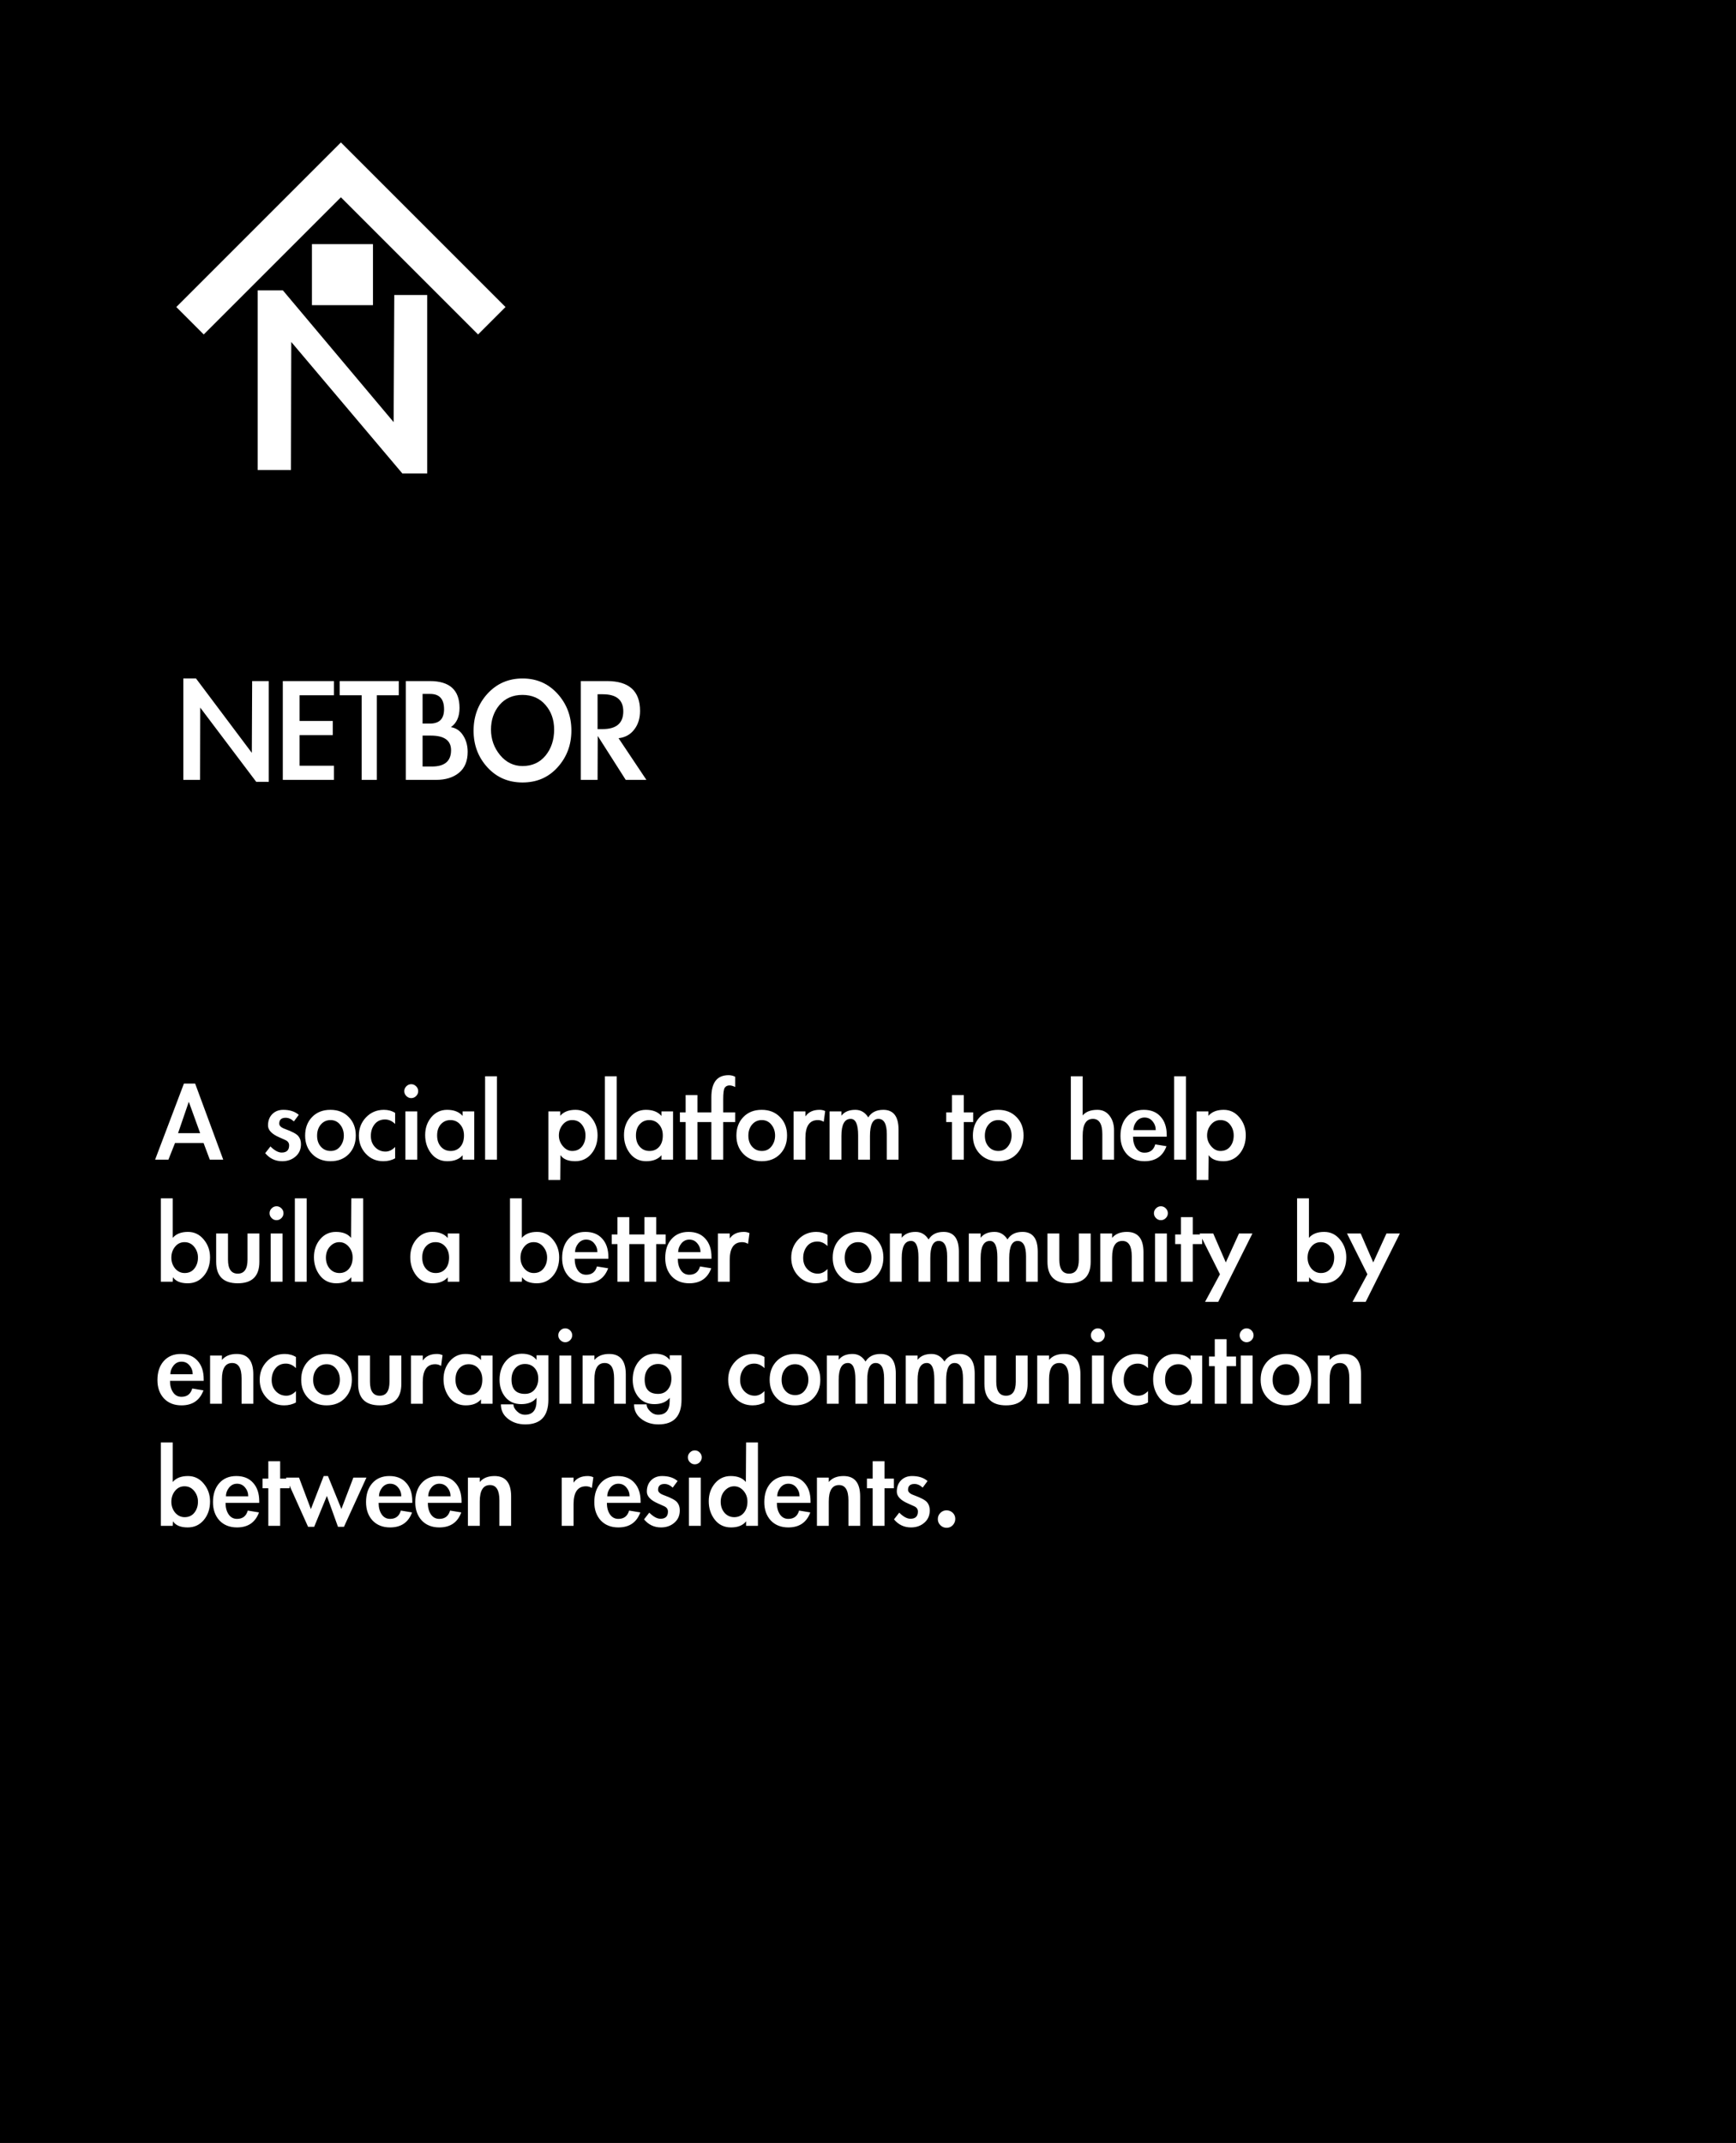 <svg width="256" height="316" viewBox="0 0 256 316" fill="none" xmlns="http://www.w3.org/2000/svg">
<rect x="0" y="0" width="256" height="316" fill="#808080" stroke="none"/>
<rect width="256" height="316" transform="matrix(1 0 0 -1 0 316)" fill="black"/>
<path d="M27.032 100.048H28.904L37.136 111.016L37.184 100.432H39.632V115.288H37.784L29.528 104.344L29.504 115H27.032V100.048ZM44.176 102.52V106.312H49.072V108.4H44.176V112.912H49.24V115H41.704V100.432H49.24V102.52H44.176ZM55.566 115H53.334V102.52H50.094V100.432H58.806V102.52H55.566V115ZM59.844 100.432H63.397C66.308 100.432 67.764 101.752 67.764 104.392C67.764 105.688 67.341 106.632 66.493 107.224C67.26 107.352 67.861 107.76 68.293 108.448C68.74 109.136 68.965 109.944 68.965 110.872C68.965 112.232 68.532 113.264 67.668 113.968C66.82 114.656 65.701 115 64.308 115H59.844V100.432ZM62.316 113.032H63.684C65.573 113.032 66.516 112.232 66.516 110.632C66.516 109.192 65.525 108.472 63.541 108.472H62.316V113.032ZM62.316 106.696H63.42C64.796 106.696 65.484 105.992 65.484 104.584C65.484 103.08 64.805 102.328 63.444 102.328H62.316V106.696ZM69.836 107.752C69.836 105.624 70.516 103.808 71.876 102.304C73.252 100.8 74.98 100.048 77.06 100.048C79.14 100.048 80.86 100.8 82.22 102.304C83.58 103.808 84.26 105.616 84.26 107.728C84.26 109.84 83.58 111.648 82.22 113.152C80.876 114.64 79.156 115.384 77.06 115.384C74.964 115.384 73.236 114.64 71.876 113.152C70.516 111.664 69.836 109.864 69.836 107.752ZM72.404 107.584C72.404 109.008 72.852 110.264 73.748 111.352C74.644 112.424 75.748 112.96 77.06 112.96C78.468 112.96 79.596 112.448 80.444 111.424C81.292 110.384 81.716 109.104 81.716 107.584C81.716 106.144 81.292 104.936 80.444 103.96C79.596 102.968 78.46 102.472 77.036 102.472C75.628 102.472 74.5 102.968 73.652 103.96C72.82 104.952 72.404 106.16 72.404 107.584ZM95.321 115H92.273L88.145 108.52L88.121 115H85.649V100.432H89.513C92.761 100.432 94.385 101.896 94.385 104.824C94.385 105.928 94.097 106.848 93.521 107.584C92.961 108.32 92.193 108.744 91.217 108.856L95.321 115ZM88.121 107.512H88.865C90.897 107.512 91.913 106.64 91.913 104.896C91.913 103.216 90.905 102.376 88.889 102.376H88.121V107.512Z" fill="white"/>
<path d="M38 42.816H41.714L58.048 62.248L58.143 43.497H63V69.816H59.333L42.952 50.427L42.905 69.306H38V42.816Z" fill="white"/>
<path fill-rule="evenodd" clip-rule="evenodd" d="M50.272 21L26 45.272L30.045 49.318L50.272 29.091L70.499 49.318L50.272 69.544L50.272 69.544L70.499 49.318L70.499 49.318L74.544 45.272L50.272 21Z" fill="white"/>
<rect x="46" y="36" width="9" height="9" fill="white"/>
<path d="M25.808 168.552L24.836 171H22.874L27.122 159.786H28.778L32.918 171H30.938L30.02 168.552H25.808ZM27.842 162.468L26.258 167.094H29.516L27.842 162.468ZM43.338 165.366C42.954 165.006 42.552 164.826 42.132 164.826C41.496 164.826 41.178 165.114 41.178 165.69C41.178 166.014 41.466 166.278 42.042 166.482C43.098 166.866 43.752 167.22 44.004 167.544C44.256 167.856 44.382 168.246 44.382 168.714C44.382 169.482 44.112 170.094 43.572 170.55C43.044 171.006 42.39 171.234 41.61 171.234C40.602 171.234 39.768 170.838 39.108 170.046L39.882 169.056C40.482 169.656 41.034 169.956 41.538 169.956C42.27 169.956 42.636 169.602 42.636 168.894C42.636 168.534 42.444 168.27 42.06 168.102C41.676 167.922 41.382 167.79 41.178 167.706C40.074 167.226 39.522 166.644 39.522 165.96C39.522 165.276 39.726 164.724 40.134 164.304C40.554 163.872 41.1 163.656 41.772 163.656C42.732 163.656 43.494 163.902 44.058 164.394L43.338 165.366ZM52.466 167.436C52.466 168.552 52.124 169.464 51.44 170.172C50.756 170.88 49.856 171.234 48.74 171.234C47.636 171.234 46.736 170.88 46.04 170.172C45.344 169.464 44.996 168.558 44.996 167.454C44.996 166.338 45.338 165.426 46.022 164.718C46.706 164.01 47.606 163.656 48.722 163.656C49.838 163.656 50.738 164.01 51.422 164.718C52.118 165.414 52.466 166.32 52.466 167.436ZM46.76 167.472C46.76 168.132 46.946 168.672 47.318 169.092C47.69 169.512 48.17 169.722 48.758 169.722C49.346 169.722 49.814 169.5 50.162 169.056C50.522 168.6 50.702 168.066 50.702 167.454C50.702 166.83 50.522 166.296 50.162 165.852C49.802 165.396 49.328 165.168 48.74 165.168C48.164 165.168 47.69 165.384 47.318 165.816C46.946 166.248 46.76 166.8 46.76 167.472ZM58.269 165.744C57.825 165.3 57.327 165.078 56.775 165.078C56.127 165.078 55.617 165.312 55.245 165.78C54.873 166.248 54.687 166.824 54.687 167.508C54.687 168.18 54.897 168.732 55.317 169.164C55.737 169.596 56.247 169.812 56.847 169.812C57.363 169.812 57.837 169.584 58.269 169.128V170.802C57.765 171.09 57.183 171.234 56.523 171.234C55.491 171.234 54.633 170.868 53.949 170.136C53.265 169.404 52.923 168.51 52.923 167.454C52.923 166.398 53.271 165.504 53.967 164.772C54.675 164.028 55.557 163.656 56.613 163.656C57.237 163.656 57.789 163.806 58.269 164.106V165.744ZM61.669 160.902C61.669 161.178 61.567 161.418 61.363 161.622C61.159 161.826 60.919 161.928 60.643 161.928C60.367 161.928 60.127 161.826 59.923 161.622C59.719 161.418 59.617 161.178 59.617 160.902C59.617 160.626 59.719 160.386 59.923 160.182C60.127 159.978 60.367 159.876 60.643 159.876C60.919 159.876 61.159 159.978 61.363 160.182C61.567 160.386 61.669 160.626 61.669 160.902ZM61.525 171H59.779V163.89H61.525V171ZM69.933 171H68.222V170.352C67.719 170.94 66.969 171.234 65.972 171.234C64.977 171.234 64.178 170.85 63.578 170.082C62.99 169.314 62.697 168.414 62.697 167.382C62.697 166.35 62.996 165.474 63.596 164.754C64.209 164.022 64.989 163.656 65.936 163.656C66.945 163.656 67.707 163.956 68.222 164.556V163.89H69.933V171ZM68.421 167.436C68.421 166.776 68.234 166.236 67.862 165.816C67.49 165.384 67.01 165.168 66.422 165.168C65.847 165.168 65.373 165.378 65.001 165.798C64.641 166.206 64.46 166.752 64.46 167.436C64.46 168.12 64.647 168.672 65.019 169.092C65.391 169.512 65.871 169.722 66.459 169.722C67.046 169.722 67.52 169.518 67.88 169.11C68.24 168.702 68.421 168.144 68.421 167.436ZM73.282 171H71.536V158.706H73.282V171ZM82.612 164.538C83.117 163.95 83.867 163.656 84.862 163.656C85.799 163.656 86.573 164.028 87.184 164.772C87.808 165.516 88.121 166.392 88.121 167.4C88.121 168.492 87.814 169.404 87.203 170.136C86.591 170.868 85.799 171.234 84.826 171.234C83.782 171.234 83.056 170.934 82.648 170.334L82.612 174.006H80.867V163.89H82.612V164.538ZM86.338 167.436C86.338 166.824 86.165 166.296 85.817 165.852C85.469 165.396 84.989 165.168 84.376 165.168C83.812 165.168 83.344 165.396 82.972 165.852C82.6 166.308 82.415 166.836 82.415 167.436C82.415 168.024 82.612 168.552 83.008 169.02C83.404 169.488 83.861 169.722 84.376 169.722C84.989 169.722 85.469 169.506 85.817 169.074C86.165 168.642 86.338 168.096 86.338 167.436ZM90.948 171H89.202V158.706H90.948V171ZM99.253 171H97.543V170.352C97.039 170.94 96.289 171.234 95.293 171.234C94.297 171.234 93.499 170.85 92.899 170.082C92.311 169.314 92.017 168.414 92.017 167.382C92.017 166.35 92.317 165.474 92.917 164.754C93.529 164.022 94.309 163.656 95.257 163.656C96.265 163.656 97.027 163.956 97.543 164.556V163.89H99.253V171ZM97.741 167.436C97.741 166.776 97.555 166.236 97.183 165.816C96.811 165.384 96.331 165.168 95.743 165.168C95.167 165.168 94.693 165.378 94.321 165.798C93.961 166.206 93.781 166.752 93.781 167.436C93.781 168.12 93.967 168.672 94.339 169.092C94.711 169.512 95.191 169.722 95.779 169.722C96.367 169.722 96.841 169.518 97.201 169.11C97.561 168.702 97.741 168.144 97.741 167.436ZM102.854 171H101.108V165.456H100.262V164.034H101.108V161.478H102.854V164.034H104.24V165.456H102.854V171ZM106.647 171H104.901V165.456H104.073V164.034H104.901V161.802C104.901 159.63 105.747 158.544 107.439 158.544C107.787 158.544 108.111 158.622 108.411 158.778V160.29C108.099 160.134 107.823 160.056 107.583 160.056C107.259 160.056 107.019 160.176 106.863 160.416C106.719 160.644 106.647 161.202 106.647 162.09V164.034H108.411V165.456H106.647V171ZM116.063 167.436C116.063 168.552 115.721 169.464 115.037 170.172C114.353 170.88 113.453 171.234 112.337 171.234C111.233 171.234 110.333 170.88 109.637 170.172C108.941 169.464 108.593 168.558 108.593 167.454C108.593 166.338 108.935 165.426 109.619 164.718C110.303 164.01 111.203 163.656 112.319 163.656C113.435 163.656 114.335 164.01 115.019 164.718C115.715 165.414 116.063 166.32 116.063 167.436ZM110.357 167.472C110.357 168.132 110.543 168.672 110.915 169.092C111.287 169.512 111.767 169.722 112.355 169.722C112.943 169.722 113.411 169.5 113.759 169.056C114.119 168.6 114.299 168.066 114.299 167.454C114.299 166.83 114.119 166.296 113.759 165.852C113.399 165.396 112.925 165.168 112.337 165.168C111.761 165.168 111.287 165.384 110.915 165.816C110.543 166.248 110.357 166.8 110.357 167.472ZM118.771 164.628C119.215 163.98 119.911 163.656 120.859 163.656C121.159 163.656 121.435 163.716 121.687 163.836L121.471 165.42C121.207 165.252 120.919 165.168 120.607 165.168C119.383 165.168 118.771 166.044 118.771 167.796V171H117.025V163.89H118.771V164.628ZM124.079 164.52C124.523 163.944 125.207 163.656 126.131 163.656C126.935 163.656 127.571 164.028 128.039 164.772C128.495 164.028 129.233 163.656 130.253 163.656C131.753 163.656 132.503 164.628 132.503 166.572V171H130.775V167.256C130.775 165.744 130.361 164.988 129.533 164.988C128.705 164.988 128.291 165.828 128.291 167.508V171H126.545V167.4C126.545 165.792 126.179 164.988 125.447 164.988C124.535 164.988 124.079 165.828 124.079 167.508V171H122.333V163.89H124.079V164.52ZM142.124 171H140.378V165.456H139.532V164.034H140.378V161.478H142.124V164.034H143.51V165.456H142.124V171ZM150.938 167.436C150.938 168.552 150.596 169.464 149.912 170.172C149.228 170.88 148.328 171.234 147.212 171.234C146.108 171.234 145.208 170.88 144.512 170.172C143.816 169.464 143.468 168.558 143.468 167.454C143.468 166.338 143.81 165.426 144.494 164.718C145.178 164.01 146.078 163.656 147.194 163.656C148.31 163.656 149.21 164.01 149.894 164.718C150.59 165.414 150.938 166.32 150.938 167.436ZM145.232 167.472C145.232 168.132 145.418 168.672 145.79 169.092C146.162 169.512 146.642 169.722 147.23 169.722C147.818 169.722 148.286 169.5 148.634 169.056C148.994 168.6 149.174 168.066 149.174 167.454C149.174 166.83 148.994 166.296 148.634 165.852C148.274 165.396 147.8 165.168 147.212 165.168C146.636 165.168 146.162 165.384 145.79 165.816C145.418 166.248 145.232 166.8 145.232 167.472ZM159.657 158.706V164.484C160.113 163.932 160.839 163.656 161.835 163.656C162.579 163.656 163.173 163.944 163.617 164.52C164.061 165.096 164.283 165.81 164.283 166.662V171H162.555V167.238C162.555 165.738 162.093 164.988 161.169 164.988C160.161 164.988 159.657 165.816 159.657 167.472V171H157.911V158.706H159.657ZM167.084 167.616C167.084 168.3 167.234 168.864 167.534 169.308C167.834 169.752 168.248 169.974 168.776 169.974C169.604 169.974 170.132 169.566 170.36 168.75L172.016 169.02C171.476 170.496 170.396 171.234 168.776 171.234C167.696 171.234 166.832 170.892 166.184 170.208C165.548 169.512 165.23 168.612 165.23 167.508C165.23 166.344 165.536 165.414 166.148 164.718C166.772 164.01 167.612 163.656 168.668 163.656C169.736 163.656 170.564 163.992 171.152 164.664C171.752 165.324 172.052 166.23 172.052 167.382V167.616H167.084ZM170.432 166.644C170.432 166.152 170.276 165.72 169.964 165.348C169.664 164.976 169.268 164.79 168.776 164.79C168.296 164.79 167.9 164.988 167.588 165.384C167.288 165.768 167.138 166.188 167.138 166.644H170.432ZM174.883 171H173.137V158.706H174.883V171ZM178.202 164.538C178.706 163.95 179.456 163.656 180.452 163.656C181.388 163.656 182.162 164.028 182.774 164.772C183.398 165.516 183.71 166.392 183.71 167.4C183.71 168.492 183.404 169.404 182.792 170.136C182.18 170.868 181.388 171.234 180.416 171.234C179.372 171.234 178.646 170.934 178.238 170.334L178.202 174.006H176.456V163.89H178.202V164.538ZM181.928 167.436C181.928 166.824 181.754 166.296 181.406 165.852C181.058 165.396 180.578 165.168 179.966 165.168C179.402 165.168 178.934 165.396 178.562 165.852C178.19 166.308 178.004 166.836 178.004 167.436C178.004 168.024 178.202 168.552 178.598 169.02C178.994 169.488 179.45 169.722 179.966 169.722C180.578 169.722 181.058 169.506 181.406 169.074C181.754 168.642 181.928 168.096 181.928 167.436ZM23.72 176.706H25.466V182.538C25.97 181.95 26.72 181.656 27.716 181.656C28.652 181.656 29.426 182.028 30.038 182.772C30.662 183.516 30.974 184.392 30.974 185.4C30.974 186.492 30.668 187.404 30.056 188.136C29.444 188.868 28.652 189.234 27.68 189.234C26.636 189.234 25.91 188.934 25.502 188.334L25.466 189H23.72V176.706ZM29.192 185.436C29.192 184.836 29.006 184.308 28.634 183.852C28.262 183.396 27.788 183.168 27.212 183.168C26.636 183.168 26.168 183.396 25.808 183.852C25.448 184.296 25.268 184.83 25.268 185.454C25.268 186.066 25.454 186.6 25.826 187.056C26.21 187.5 26.678 187.722 27.23 187.722C27.83 187.722 28.304 187.506 28.652 187.074C29.012 186.63 29.192 186.084 29.192 185.436ZM33.621 181.89V185.742C33.621 187.122 34.101 187.812 35.061 187.812C36.021 187.812 36.501 187.122 36.501 185.742V181.89H38.247V186.066C38.247 188.178 37.185 189.234 35.061 189.234C32.937 189.234 31.875 188.178 31.875 186.066V181.89H33.621ZM41.805 178.902C41.805 179.178 41.703 179.418 41.499 179.622C41.295 179.826 41.055 179.928 40.779 179.928C40.503 179.928 40.263 179.826 40.059 179.622C39.855 179.418 39.753 179.178 39.753 178.902C39.753 178.626 39.855 178.386 40.059 178.182C40.263 177.978 40.503 177.876 40.779 177.876C41.055 177.876 41.295 177.978 41.499 178.182C41.703 178.386 41.805 178.626 41.805 178.902ZM41.661 189H39.915V181.89H41.661V189ZM45.227 189H43.481V176.706H45.227V189ZM51.804 188.334C51.336 188.934 50.598 189.234 49.59 189.234C48.582 189.234 47.778 188.85 47.178 188.082C46.59 187.314 46.296 186.414 46.296 185.382C46.296 184.35 46.596 183.474 47.196 182.754C47.808 182.022 48.588 181.656 49.536 181.656C50.544 181.656 51.288 181.95 51.768 182.538L51.804 176.706H53.55V189H51.804V188.334ZM52.002 185.436C52.002 184.812 51.81 184.278 51.426 183.834C51.042 183.39 50.58 183.168 50.04 183.168C49.5 183.168 49.032 183.39 48.636 183.834C48.252 184.266 48.06 184.806 48.06 185.454C48.06 186.09 48.246 186.63 48.618 187.074C49.002 187.506 49.482 187.722 50.058 187.722C50.634 187.722 51.102 187.512 51.462 187.092C51.822 186.66 52.002 186.108 52.002 185.436ZM67.735 189H66.025V188.352C65.521 188.94 64.771 189.234 63.775 189.234C62.779 189.234 61.981 188.85 61.381 188.082C60.793 187.314 60.499 186.414 60.499 185.382C60.499 184.35 60.799 183.474 61.399 182.754C62.011 182.022 62.791 181.656 63.739 181.656C64.747 181.656 65.509 181.956 66.025 182.556V181.89H67.735V189ZM66.223 185.436C66.223 184.776 66.037 184.236 65.665 183.816C65.293 183.384 64.813 183.168 64.225 183.168C63.649 183.168 63.175 183.378 62.803 183.798C62.443 184.206 62.263 184.752 62.263 185.436C62.263 186.12 62.449 186.672 62.821 187.092C63.193 187.512 63.673 187.722 64.261 187.722C64.849 187.722 65.323 187.518 65.683 187.11C66.043 186.702 66.223 186.144 66.223 185.436ZM75.206 176.706H76.952V182.538C77.456 181.95 78.206 181.656 79.202 181.656C80.138 181.656 80.912 182.028 81.524 182.772C82.148 183.516 82.46 184.392 82.46 185.4C82.46 186.492 82.154 187.404 81.542 188.136C80.93 188.868 80.138 189.234 79.166 189.234C78.122 189.234 77.396 188.934 76.988 188.334L76.952 189H75.206V176.706ZM80.678 185.436C80.678 184.836 80.492 184.308 80.12 183.852C79.748 183.396 79.274 183.168 78.698 183.168C78.122 183.168 77.654 183.396 77.294 183.852C76.934 184.296 76.754 184.83 76.754 185.454C76.754 186.066 76.94 186.6 77.312 187.056C77.696 187.5 78.164 187.722 78.716 187.722C79.316 187.722 79.79 187.506 80.138 187.074C80.498 186.63 80.678 186.084 80.678 185.436ZM84.748 185.616C84.748 186.3 84.898 186.864 85.198 187.308C85.498 187.752 85.912 187.974 86.44 187.974C87.268 187.974 87.796 187.566 88.024 186.75L89.68 187.02C89.14 188.496 88.06 189.234 86.44 189.234C85.36 189.234 84.496 188.892 83.848 188.208C83.212 187.512 82.894 186.612 82.894 185.508C82.894 184.344 83.2 183.414 83.812 182.718C84.436 182.01 85.276 181.656 86.332 181.656C87.4 181.656 88.228 181.992 88.816 182.664C89.416 183.324 89.716 184.23 89.716 185.382V185.616H84.748ZM88.096 184.644C88.096 184.152 87.94 183.72 87.628 183.348C87.328 182.976 86.932 182.79 86.44 182.79C85.96 182.79 85.564 182.988 85.252 183.384C84.952 183.768 84.802 184.188 84.802 184.644H88.096ZM92.799 189H91.053V183.456H90.207V182.034H91.053V179.478H92.799V182.034H94.186V183.456H92.799V189ZM96.772 189H95.026V183.456H94.18V182.034H95.026V179.478H96.772V182.034H98.158V183.456H96.772V189ZM99.953 185.616C99.953 186.3 100.103 186.864 100.403 187.308C100.703 187.752 101.117 187.974 101.645 187.974C102.473 187.974 103.001 187.566 103.229 186.75L104.885 187.02C104.345 188.496 103.265 189.234 101.645 189.234C100.565 189.234 99.701 188.892 99.053 188.208C98.417 187.512 98.099 186.612 98.099 185.508C98.099 184.344 98.405 183.414 99.017 182.718C99.641 182.01 100.481 181.656 101.537 181.656C102.605 181.656 103.433 181.992 104.021 182.664C104.621 183.324 104.921 184.23 104.921 185.382V185.616H99.953ZM103.301 184.644C103.301 184.152 103.145 183.72 102.833 183.348C102.533 182.976 102.137 182.79 101.645 182.79C101.165 182.79 100.769 182.988 100.457 183.384C100.157 183.768 100.007 184.188 100.007 184.644H103.301ZM107.609 182.628C108.053 181.98 108.749 181.656 109.697 181.656C109.997 181.656 110.273 181.716 110.525 181.836L110.309 183.42C110.045 183.252 109.757 183.168 109.445 183.168C108.221 183.168 107.609 184.044 107.609 185.796V189H105.863V181.89H107.609V182.628ZM122.025 183.744C121.581 183.3 121.083 183.078 120.531 183.078C119.883 183.078 119.373 183.312 119.001 183.78C118.629 184.248 118.443 184.824 118.443 185.508C118.443 186.18 118.653 186.732 119.073 187.164C119.493 187.596 120.003 187.812 120.603 187.812C121.119 187.812 121.593 187.584 122.025 187.128V188.802C121.521 189.09 120.939 189.234 120.279 189.234C119.247 189.234 118.389 188.868 117.705 188.136C117.021 187.404 116.679 186.51 116.679 185.454C116.679 184.398 117.027 183.504 117.723 182.772C118.431 182.028 119.313 181.656 120.369 181.656C120.993 181.656 121.545 181.806 122.025 182.106V183.744ZM130.267 185.436C130.267 186.552 129.925 187.464 129.241 188.172C128.557 188.88 127.657 189.234 126.541 189.234C125.437 189.234 124.537 188.88 123.841 188.172C123.145 187.464 122.797 186.558 122.797 185.454C122.797 184.338 123.139 183.426 123.823 182.718C124.507 182.01 125.407 181.656 126.523 181.656C127.639 181.656 128.539 182.01 129.223 182.718C129.919 183.414 130.267 184.32 130.267 185.436ZM124.561 185.472C124.561 186.132 124.747 186.672 125.119 187.092C125.491 187.512 125.971 187.722 126.559 187.722C127.147 187.722 127.615 187.5 127.963 187.056C128.323 186.6 128.503 186.066 128.503 185.454C128.503 184.83 128.323 184.296 127.963 183.852C127.603 183.396 127.129 183.168 126.541 183.168C125.965 183.168 125.491 183.384 125.119 183.816C124.747 184.248 124.561 184.8 124.561 185.472ZM132.974 182.52C133.418 181.944 134.102 181.656 135.026 181.656C135.83 181.656 136.466 182.028 136.934 182.772C137.39 182.028 138.128 181.656 139.148 181.656C140.648 181.656 141.398 182.628 141.398 184.572V189H139.67V185.256C139.67 183.744 139.256 182.988 138.428 182.988C137.6 182.988 137.186 183.828 137.186 185.508V189H135.44V185.4C135.44 183.792 135.074 182.988 134.342 182.988C133.43 182.988 132.974 183.828 132.974 185.508V189H131.228V181.89H132.974V182.52ZM144.611 182.52C145.055 181.944 145.739 181.656 146.663 181.656C147.467 181.656 148.103 182.028 148.571 182.772C149.027 182.028 149.765 181.656 150.785 181.656C152.285 181.656 153.035 182.628 153.035 184.572V189H151.307V185.256C151.307 183.744 150.893 182.988 150.065 182.988C149.237 182.988 148.823 183.828 148.823 185.508V189H147.077V185.4C147.077 183.792 146.711 182.988 145.979 182.988C145.067 182.988 144.611 183.828 144.611 185.508V189H142.865V181.89H144.611V182.52ZM156.211 181.89V185.742C156.211 187.122 156.691 187.812 157.651 187.812C158.611 187.812 159.091 187.122 159.091 185.742V181.89H160.837V186.066C160.837 188.178 159.775 189.234 157.651 189.234C155.527 189.234 154.465 188.178 154.465 186.066V181.89H156.211ZM163.999 182.538C164.491 181.95 165.217 181.656 166.177 181.656C167.809 181.656 168.625 182.658 168.625 184.662V189H166.897V185.238C166.897 183.738 166.435 182.988 165.511 182.988C164.503 182.988 163.999 183.792 163.999 185.4V189H162.253V181.89H163.999V182.538ZM172.217 178.902C172.217 179.178 172.115 179.418 171.911 179.622C171.707 179.826 171.467 179.928 171.191 179.928C170.915 179.928 170.675 179.826 170.471 179.622C170.267 179.418 170.165 179.178 170.165 178.902C170.165 178.626 170.267 178.386 170.471 178.182C170.675 177.978 170.915 177.876 171.191 177.876C171.467 177.876 171.707 177.978 171.911 178.182C172.115 178.386 172.217 178.626 172.217 178.902ZM172.073 189H170.327V181.89H172.073V189ZM175.891 189H174.145V183.456H173.299V182.034H174.145V179.478H175.891V182.034H177.277V183.456H175.891V189ZM176.894 181.89H178.91L180.764 186.156L182.708 181.89H184.688L179.648 191.97H177.704L179.9 187.902L176.894 181.89ZM191.275 176.706H193.021V182.538C193.525 181.95 194.275 181.656 195.271 181.656C196.207 181.656 196.981 182.028 197.593 182.772C198.217 183.516 198.529 184.392 198.529 185.4C198.529 186.492 198.223 187.404 197.611 188.136C196.999 188.868 196.207 189.234 195.235 189.234C194.191 189.234 193.465 188.934 193.057 188.334L193.021 189H191.275V176.706ZM196.747 185.436C196.747 184.836 196.561 184.308 196.189 183.852C195.817 183.396 195.343 183.168 194.767 183.168C194.191 183.168 193.723 183.396 193.363 183.852C193.003 184.296 192.823 184.83 192.823 185.454C192.823 186.066 193.009 186.6 193.381 187.056C193.765 187.5 194.233 187.722 194.785 187.722C195.385 187.722 195.859 187.506 196.207 187.074C196.567 186.63 196.747 186.084 196.747 185.436ZM198.638 181.89H200.654L202.508 186.156L204.452 181.89H206.432L201.392 191.97H199.448L201.644 187.902L198.638 181.89ZM25.07 203.616C25.07 204.3 25.22 204.864 25.52 205.308C25.82 205.752 26.234 205.974 26.762 205.974C27.59 205.974 28.118 205.566 28.346 204.75L30.002 205.02C29.462 206.496 28.382 207.234 26.762 207.234C25.682 207.234 24.818 206.892 24.17 206.208C23.534 205.512 23.216 204.612 23.216 203.508C23.216 202.344 23.522 201.414 24.134 200.718C24.758 200.01 25.598 199.656 26.654 199.656C27.722 199.656 28.55 199.992 29.138 200.664C29.738 201.324 30.038 202.23 30.038 203.382V203.616H25.07ZM28.418 202.644C28.418 202.152 28.262 201.72 27.95 201.348C27.65 200.976 27.254 200.79 26.762 200.79C26.282 200.79 25.886 200.988 25.574 201.384C25.274 201.768 25.124 202.188 25.124 202.644H28.418ZM32.726 200.538C33.218 199.95 33.944 199.656 34.904 199.656C36.536 199.656 37.352 200.658 37.352 202.662V207H35.624V203.238C35.624 201.738 35.162 200.988 34.238 200.988C33.23 200.988 32.726 201.792 32.726 203.4V207H30.98V199.89H32.726V200.538ZM43.644 201.744C43.2 201.3 42.702 201.078 42.15 201.078C41.502 201.078 40.992 201.312 40.62 201.78C40.248 202.248 40.062 202.824 40.062 203.508C40.062 204.18 40.272 204.732 40.692 205.164C41.112 205.596 41.622 205.812 42.222 205.812C42.738 205.812 43.212 205.584 43.644 205.128V206.802C43.14 207.09 42.558 207.234 41.898 207.234C40.866 207.234 40.008 206.868 39.324 206.136C38.64 205.404 38.298 204.51 38.298 203.454C38.298 202.398 38.646 201.504 39.342 200.772C40.05 200.028 40.932 199.656 41.988 199.656C42.612 199.656 43.164 199.806 43.644 200.106V201.744ZM51.886 203.436C51.886 204.552 51.544 205.464 50.86 206.172C50.176 206.88 49.276 207.234 48.16 207.234C47.056 207.234 46.156 206.88 45.46 206.172C44.764 205.464 44.416 204.558 44.416 203.454C44.416 202.338 44.758 201.426 45.442 200.718C46.126 200.01 47.026 199.656 48.142 199.656C49.258 199.656 50.158 200.01 50.842 200.718C51.538 201.414 51.886 202.32 51.886 203.436ZM46.18 203.472C46.18 204.132 46.366 204.672 46.738 205.092C47.11 205.512 47.59 205.722 48.178 205.722C48.766 205.722 49.234 205.5 49.582 205.056C49.942 204.6 50.122 204.066 50.122 203.454C50.122 202.83 49.942 202.296 49.582 201.852C49.222 201.396 48.748 201.168 48.16 201.168C47.584 201.168 47.11 201.384 46.738 201.816C46.366 202.248 46.18 202.8 46.18 203.472ZM54.557 199.89V203.742C54.557 205.122 55.037 205.812 55.997 205.812C56.957 205.812 57.437 205.122 57.437 203.742V199.89H59.183V204.066C59.183 206.178 58.121 207.234 55.997 207.234C53.873 207.234 52.811 206.178 52.811 204.066V199.89H54.557ZM62.345 200.628C62.789 199.98 63.485 199.656 64.433 199.656C64.733 199.656 65.009 199.716 65.261 199.836L65.045 201.42C64.781 201.252 64.493 201.168 64.181 201.168C62.957 201.168 62.345 202.044 62.345 203.796V207H60.599V199.89H62.345V200.628ZM72.639 207H70.93V206.352C70.425 206.94 69.675 207.234 68.68 207.234C67.683 207.234 66.885 206.85 66.285 206.082C65.698 205.314 65.403 204.414 65.403 203.382C65.403 202.35 65.704 201.474 66.303 200.754C66.915 200.022 67.695 199.656 68.644 199.656C69.651 199.656 70.413 199.956 70.93 200.556V199.89H72.639V207ZM71.127 203.436C71.127 202.776 70.942 202.236 70.57 201.816C70.198 201.384 69.718 201.168 69.129 201.168C68.553 201.168 68.079 201.378 67.707 201.798C67.347 202.206 67.168 202.752 67.168 203.436C67.168 204.12 67.353 204.672 67.725 205.092C68.097 205.512 68.578 205.722 69.165 205.722C69.754 205.722 70.228 205.518 70.588 205.11C70.948 204.702 71.127 204.144 71.127 203.436ZM80.867 206.388C80.867 208.824 79.733 210.042 77.465 210.042C76.457 210.042 75.605 209.766 74.909 209.214C74.213 208.674 73.865 207.966 73.865 207.09H75.719C75.719 207.438 75.893 207.78 76.241 208.116C76.589 208.452 76.979 208.62 77.411 208.62C78.551 208.62 79.121 207.936 79.121 206.568V206.118C78.629 206.742 77.879 207.054 76.871 207.054C75.875 207.054 75.089 206.706 74.513 206.01C73.949 205.314 73.667 204.462 73.667 203.454C73.667 202.362 73.973 201.45 74.585 200.718C75.197 199.986 75.989 199.62 76.961 199.62C77.945 199.62 78.665 199.926 79.121 200.538V199.854H80.867V206.388ZM79.373 203.292C79.373 202.644 79.193 202.122 78.833 201.726C78.473 201.33 77.999 201.132 77.411 201.132C76.823 201.132 76.343 201.348 75.971 201.78C75.611 202.212 75.431 202.758 75.431 203.418C75.431 204.834 76.091 205.542 77.411 205.542C78.011 205.542 78.485 205.332 78.833 204.912C79.193 204.48 79.373 203.94 79.373 203.292ZM84.38 196.902C84.38 197.178 84.278 197.418 84.074 197.622C83.87 197.826 83.63 197.928 83.354 197.928C83.078 197.928 82.838 197.826 82.634 197.622C82.43 197.418 82.328 197.178 82.328 196.902C82.328 196.626 82.43 196.386 82.634 196.182C82.838 195.978 83.078 195.876 83.354 195.876C83.63 195.876 83.87 195.978 84.074 196.182C84.278 196.386 84.38 196.626 84.38 196.902ZM84.236 207H82.49V199.89H84.236V207ZM87.657 200.538C88.149 199.95 88.875 199.656 89.835 199.656C91.467 199.656 92.283 200.658 92.283 202.662V207H90.555V203.238C90.555 201.738 90.093 200.988 89.169 200.988C88.161 200.988 87.657 201.792 87.657 203.4V207H85.911V199.89H87.657V200.538ZM100.502 206.388C100.502 208.824 99.368 210.042 97.1 210.042C96.092 210.042 95.24 209.766 94.544 209.214C93.848 208.674 93.5 207.966 93.5 207.09H95.354C95.354 207.438 95.528 207.78 95.876 208.116C96.224 208.452 96.614 208.62 97.046 208.62C98.186 208.62 98.756 207.936 98.756 206.568V206.118C98.264 206.742 97.514 207.054 96.506 207.054C95.51 207.054 94.724 206.706 94.148 206.01C93.584 205.314 93.302 204.462 93.302 203.454C93.302 202.362 93.608 201.45 94.22 200.718C94.832 199.986 95.624 199.62 96.596 199.62C97.58 199.62 98.3 199.926 98.756 200.538V199.854H100.502V206.388ZM99.008 203.292C99.008 202.644 98.828 202.122 98.468 201.726C98.108 201.33 97.634 201.132 97.046 201.132C96.458 201.132 95.978 201.348 95.606 201.78C95.246 202.212 95.066 202.758 95.066 203.418C95.066 204.834 95.726 205.542 97.046 205.542C97.646 205.542 98.12 205.332 98.468 204.912C98.828 204.48 99.008 203.94 99.008 203.292ZM112.726 201.744C112.282 201.3 111.784 201.078 111.232 201.078C110.584 201.078 110.074 201.312 109.702 201.78C109.33 202.248 109.144 202.824 109.144 203.508C109.144 204.18 109.354 204.732 109.774 205.164C110.194 205.596 110.704 205.812 111.304 205.812C111.82 205.812 112.294 205.584 112.726 205.128V206.802C112.222 207.09 111.64 207.234 110.98 207.234C109.948 207.234 109.09 206.868 108.406 206.136C107.722 205.404 107.38 204.51 107.38 203.454C107.38 202.398 107.728 201.504 108.424 200.772C109.132 200.028 110.014 199.656 111.07 199.656C111.694 199.656 112.246 199.806 112.726 200.106V201.744ZM120.968 203.436C120.968 204.552 120.626 205.464 119.942 206.172C119.258 206.88 118.358 207.234 117.242 207.234C116.138 207.234 115.238 206.88 114.542 206.172C113.846 205.464 113.498 204.558 113.498 203.454C113.498 202.338 113.84 201.426 114.524 200.718C115.208 200.01 116.108 199.656 117.224 199.656C118.34 199.656 119.24 200.01 119.924 200.718C120.62 201.414 120.968 202.32 120.968 203.436ZM115.262 203.472C115.262 204.132 115.448 204.672 115.82 205.092C116.192 205.512 116.672 205.722 117.26 205.722C117.848 205.722 118.316 205.5 118.664 205.056C119.024 204.6 119.204 204.066 119.204 203.454C119.204 202.83 119.024 202.296 118.664 201.852C118.304 201.396 117.83 201.168 117.242 201.168C116.666 201.168 116.192 201.384 115.82 201.816C115.448 202.248 115.262 202.8 115.262 203.472ZM123.675 200.52C124.119 199.944 124.803 199.656 125.727 199.656C126.531 199.656 127.167 200.028 127.635 200.772C128.091 200.028 128.829 199.656 129.849 199.656C131.349 199.656 132.099 200.628 132.099 202.572V207H130.371V203.256C130.371 201.744 129.957 200.988 129.129 200.988C128.301 200.988 127.887 201.828 127.887 203.508V207H126.141V203.4C126.141 201.792 125.775 200.988 125.043 200.988C124.131 200.988 123.675 201.828 123.675 203.508V207H121.929V199.89H123.675V200.52ZM135.312 200.52C135.756 199.944 136.44 199.656 137.364 199.656C138.168 199.656 138.804 200.028 139.272 200.772C139.728 200.028 140.466 199.656 141.486 199.656C142.986 199.656 143.736 200.628 143.736 202.572V207H142.008V203.256C142.008 201.744 141.594 200.988 140.766 200.988C139.938 200.988 139.524 201.828 139.524 203.508V207H137.778V203.4C137.778 201.792 137.412 200.988 136.68 200.988C135.768 200.988 135.312 201.828 135.312 203.508V207H133.566V199.89H135.312V200.52ZM146.912 199.89V203.742C146.912 205.122 147.392 205.812 148.352 205.812C149.312 205.812 149.792 205.122 149.792 203.742V199.89H151.538V204.066C151.538 206.178 150.476 207.234 148.352 207.234C146.228 207.234 145.166 206.178 145.166 204.066V199.89H146.912ZM154.7 200.538C155.192 199.95 155.918 199.656 156.878 199.656C158.51 199.656 159.326 200.658 159.326 202.662V207H157.598V203.238C157.598 201.738 157.136 200.988 156.212 200.988C155.204 200.988 154.7 201.792 154.7 203.4V207H152.954V199.89H154.7V200.538ZM162.919 196.902C162.919 197.178 162.817 197.418 162.613 197.622C162.409 197.826 162.169 197.928 161.893 197.928C161.617 197.928 161.377 197.826 161.173 197.622C160.969 197.418 160.867 197.178 160.867 196.902C160.867 196.626 160.969 196.386 161.173 196.182C161.377 195.978 161.617 195.876 161.893 195.876C162.169 195.876 162.409 195.978 162.613 196.182C162.817 196.386 162.919 196.626 162.919 196.902ZM162.775 207H161.029V199.89H162.775V207ZM169.292 201.744C168.848 201.3 168.35 201.078 167.798 201.078C167.15 201.078 166.64 201.312 166.268 201.78C165.896 202.248 165.71 202.824 165.71 203.508C165.71 204.18 165.92 204.732 166.34 205.164C166.76 205.596 167.27 205.812 167.87 205.812C168.386 205.812 168.86 205.584 169.292 205.128V206.802C168.788 207.09 168.206 207.234 167.546 207.234C166.514 207.234 165.656 206.868 164.972 206.136C164.288 205.404 163.946 204.51 163.946 203.454C163.946 202.398 164.294 201.504 164.99 200.772C165.698 200.028 166.58 199.656 167.636 199.656C168.26 199.656 168.812 199.806 169.292 200.106V201.744ZM177.282 207H175.572V206.352C175.068 206.94 174.318 207.234 173.322 207.234C172.326 207.234 171.528 206.85 170.928 206.082C170.34 205.314 170.046 204.414 170.046 203.382C170.046 202.35 170.346 201.474 170.946 200.754C171.558 200.022 172.338 199.656 173.286 199.656C174.294 199.656 175.056 199.956 175.572 200.556V199.89H177.282V207ZM175.77 203.436C175.77 202.776 175.584 202.236 175.212 201.816C174.84 201.384 174.36 201.168 173.772 201.168C173.196 201.168 172.722 201.378 172.35 201.798C171.99 202.206 171.81 202.752 171.81 203.436C171.81 204.12 171.996 204.672 172.368 205.092C172.74 205.512 173.22 205.722 173.808 205.722C174.396 205.722 174.87 205.518 175.23 205.11C175.59 204.702 175.77 204.144 175.77 203.436ZM180.883 207H179.137V201.456H178.291V200.034H179.137V197.478H180.883V200.034H182.269V201.456H180.883V207ZM184.856 196.902C184.856 197.178 184.754 197.418 184.55 197.622C184.346 197.826 184.106 197.928 183.83 197.928C183.554 197.928 183.314 197.826 183.11 197.622C182.906 197.418 182.804 197.178 182.804 196.902C182.804 196.626 182.906 196.386 183.11 196.182C183.314 195.978 183.554 195.876 183.83 195.876C184.106 195.876 184.346 195.978 184.55 196.182C184.754 196.386 184.856 196.626 184.856 196.902ZM184.712 207H182.966V199.89H184.712V207ZM193.372 203.436C193.372 204.552 193.03 205.464 192.346 206.172C191.662 206.88 190.762 207.234 189.646 207.234C188.542 207.234 187.642 206.88 186.946 206.172C186.25 205.464 185.902 204.558 185.902 203.454C185.902 202.338 186.244 201.426 186.928 200.718C187.612 200.01 188.512 199.656 189.628 199.656C190.744 199.656 191.644 200.01 192.328 200.718C193.024 201.414 193.372 202.32 193.372 203.436ZM187.666 203.472C187.666 204.132 187.852 204.672 188.224 205.092C188.596 205.512 189.076 205.722 189.664 205.722C190.252 205.722 190.72 205.5 191.068 205.056C191.428 204.6 191.608 204.066 191.608 203.454C191.608 202.83 191.428 202.296 191.068 201.852C190.708 201.396 190.234 201.168 189.646 201.168C189.07 201.168 188.596 201.384 188.224 201.816C187.852 202.248 187.666 202.8 187.666 203.472ZM196.079 200.538C196.571 199.95 197.297 199.656 198.257 199.656C199.889 199.656 200.705 200.658 200.705 202.662V207H198.977V203.238C198.977 201.738 198.515 200.988 197.591 200.988C196.583 200.988 196.079 201.792 196.079 203.4V207H194.333V199.89H196.079V200.538ZM23.72 212.706H25.466V218.538C25.97 217.95 26.72 217.656 27.716 217.656C28.652 217.656 29.426 218.028 30.038 218.772C30.662 219.516 30.974 220.392 30.974 221.4C30.974 222.492 30.668 223.404 30.056 224.136C29.444 224.868 28.652 225.234 27.68 225.234C26.636 225.234 25.91 224.934 25.502 224.334L25.466 225H23.72V212.706ZM29.192 221.436C29.192 220.836 29.006 220.308 28.634 219.852C28.262 219.396 27.788 219.168 27.212 219.168C26.636 219.168 26.168 219.396 25.808 219.852C25.448 220.296 25.268 220.83 25.268 221.454C25.268 222.066 25.454 222.6 25.826 223.056C26.21 223.5 26.678 223.722 27.23 223.722C27.83 223.722 28.304 223.506 28.652 223.074C29.012 222.63 29.192 222.084 29.192 221.436ZM33.261 221.616C33.261 222.3 33.411 222.864 33.711 223.308C34.011 223.752 34.425 223.974 34.953 223.974C35.781 223.974 36.309 223.566 36.537 222.75L38.193 223.02C37.653 224.496 36.573 225.234 34.953 225.234C33.873 225.234 33.009 224.892 32.361 224.208C31.725 223.512 31.407 222.612 31.407 221.508C31.407 220.344 31.713 219.414 32.325 218.718C32.949 218.01 33.789 217.656 34.845 217.656C35.913 217.656 36.741 217.992 37.329 218.664C37.929 219.324 38.229 220.23 38.229 221.382V221.616H33.261ZM36.609 220.644C36.609 220.152 36.453 219.72 36.141 219.348C35.841 218.976 35.445 218.79 34.953 218.79C34.473 218.79 34.077 218.988 33.765 219.384C33.465 219.768 33.315 220.188 33.315 220.644H36.609ZM41.313 225H39.567V219.456H38.721V218.034H39.567V215.478H41.313V218.034H42.699V219.456H41.313V225ZM45.844 222.534L47.734 217.656H48.364L50.344 222.516L52.108 217.89H54.034L50.722 225.144H49.84L48.202 220.59L46.33 225.144H45.43L42.172 217.89H44.098L45.844 222.534ZM55.832 221.616C55.832 222.3 55.982 222.864 56.282 223.308C56.582 223.752 56.996 223.974 57.524 223.974C58.352 223.974 58.88 223.566 59.108 222.75L60.764 223.02C60.224 224.496 59.144 225.234 57.524 225.234C56.444 225.234 55.58 224.892 54.932 224.208C54.296 223.512 53.978 222.612 53.978 221.508C53.978 220.344 54.284 219.414 54.896 218.718C55.52 218.01 56.36 217.656 57.416 217.656C58.484 217.656 59.312 217.992 59.9 218.664C60.5 219.324 60.8 220.23 60.8 221.382V221.616H55.832ZM59.18 220.644C59.18 220.152 59.024 219.72 58.712 219.348C58.412 218.976 58.016 218.79 57.524 218.79C57.044 218.79 56.648 218.988 56.336 219.384C56.036 219.768 55.886 220.188 55.886 220.644H59.18ZM63.092 221.616C63.092 222.3 63.242 222.864 63.541 223.308C63.842 223.752 64.255 223.974 64.784 223.974C65.612 223.974 66.139 223.566 66.368 222.75L68.023 223.02C67.484 224.496 66.403 225.234 64.784 225.234C63.703 225.234 62.84 224.892 62.191 224.208C61.556 223.512 61.237 222.612 61.237 221.508C61.237 220.344 61.544 219.414 62.156 218.718C62.779 218.01 63.62 217.656 64.675 217.656C65.743 217.656 66.572 217.992 67.159 218.664C67.76 219.324 68.059 220.23 68.059 221.382V221.616H63.092ZM66.439 220.644C66.439 220.152 66.284 219.72 65.972 219.348C65.671 218.976 65.275 218.79 64.784 218.79C64.303 218.79 63.907 218.988 63.596 219.384C63.295 219.768 63.145 220.188 63.145 220.644H66.439ZM70.747 218.538C71.239 217.95 71.965 217.656 72.925 217.656C74.557 217.656 75.373 218.658 75.373 220.662V225H73.645V221.238C73.645 219.738 73.183 218.988 72.259 218.988C71.251 218.988 70.747 219.792 70.747 221.4V225H69.001V217.89H70.747V218.538ZM84.581 218.628C85.025 217.98 85.721 217.656 86.669 217.656C86.969 217.656 87.245 217.716 87.497 217.836L87.281 219.42C87.017 219.252 86.729 219.168 86.417 219.168C85.193 219.168 84.581 220.044 84.581 221.796V225H82.835V217.89H84.581V218.628ZM89.494 221.616C89.494 222.3 89.644 222.864 89.944 223.308C90.244 223.752 90.658 223.974 91.186 223.974C92.014 223.974 92.542 223.566 92.77 222.75L94.426 223.02C93.886 224.496 92.806 225.234 91.186 225.234C90.106 225.234 89.242 224.892 88.594 224.208C87.958 223.512 87.64 222.612 87.64 221.508C87.64 220.344 87.946 219.414 88.558 218.718C89.182 218.01 90.022 217.656 91.078 217.656C92.146 217.656 92.974 217.992 93.562 218.664C94.162 219.324 94.462 220.23 94.462 221.382V221.616H89.494ZM92.842 220.644C92.842 220.152 92.686 219.72 92.374 219.348C92.074 218.976 91.678 218.79 91.186 218.79C90.706 218.79 90.31 218.988 89.998 219.384C89.698 219.768 89.548 220.188 89.548 220.644H92.842ZM99.202 219.366C98.818 219.006 98.416 218.826 97.996 218.826C97.36 218.826 97.042 219.114 97.042 219.69C97.042 220.014 97.33 220.278 97.906 220.482C98.962 220.866 99.616 221.22 99.868 221.544C100.12 221.856 100.246 222.246 100.246 222.714C100.246 223.482 99.976 224.094 99.436 224.55C98.908 225.006 98.254 225.234 97.474 225.234C96.466 225.234 95.632 224.838 94.972 224.046L95.746 223.056C96.346 223.656 96.898 223.956 97.402 223.956C98.134 223.956 98.5 223.602 98.5 222.894C98.5 222.534 98.308 222.27 97.924 222.102C97.54 221.922 97.246 221.79 97.042 221.706C95.938 221.226 95.386 220.644 95.386 219.96C95.386 219.276 95.59 218.724 95.998 218.304C96.418 217.872 96.964 217.656 97.636 217.656C98.596 217.656 99.358 217.902 99.922 218.394L99.202 219.366ZM103.487 214.902C103.487 215.178 103.385 215.418 103.181 215.622C102.977 215.826 102.737 215.928 102.461 215.928C102.185 215.928 101.945 215.826 101.741 215.622C101.537 215.418 101.435 215.178 101.435 214.902C101.435 214.626 101.537 214.386 101.741 214.182C101.945 213.978 102.185 213.876 102.461 213.876C102.737 213.876 102.977 213.978 103.181 214.182C103.385 214.386 103.487 214.626 103.487 214.902ZM103.343 225H101.597V217.89H103.343V225ZM110.023 224.334C109.555 224.934 108.817 225.234 107.809 225.234C106.801 225.234 105.997 224.85 105.397 224.082C104.809 223.314 104.515 222.414 104.515 221.382C104.515 220.35 104.815 219.474 105.415 218.754C106.027 218.022 106.807 217.656 107.755 217.656C108.763 217.656 109.507 217.95 109.987 218.538L110.023 212.706H111.769V225H110.023V224.334ZM110.221 221.436C110.221 220.812 110.029 220.278 109.645 219.834C109.261 219.39 108.799 219.168 108.259 219.168C107.719 219.168 107.251 219.39 106.855 219.834C106.471 220.266 106.279 220.806 106.279 221.454C106.279 222.09 106.465 222.63 106.837 223.074C107.221 223.506 107.701 223.722 108.277 223.722C108.853 223.722 109.321 223.512 109.681 223.092C110.041 222.66 110.221 222.108 110.221 221.436ZM114.56 221.616C114.56 222.3 114.71 222.864 115.01 223.308C115.31 223.752 115.724 223.974 116.252 223.974C117.08 223.974 117.608 223.566 117.836 222.75L119.492 223.02C118.952 224.496 117.872 225.234 116.252 225.234C115.172 225.234 114.308 224.892 113.66 224.208C113.024 223.512 112.706 222.612 112.706 221.508C112.706 220.344 113.012 219.414 113.624 218.718C114.248 218.01 115.088 217.656 116.144 217.656C117.212 217.656 118.04 217.992 118.628 218.664C119.228 219.324 119.528 220.23 119.528 221.382V221.616H114.56ZM117.908 220.644C117.908 220.152 117.752 219.72 117.44 219.348C117.14 218.976 116.744 218.79 116.252 218.79C115.772 218.79 115.376 218.988 115.064 219.384C114.764 219.768 114.614 220.188 114.614 220.644H117.908ZM122.216 218.538C122.708 217.95 123.434 217.656 124.394 217.656C126.026 217.656 126.842 218.658 126.842 220.662V225H125.114V221.238C125.114 219.738 124.652 218.988 123.728 218.988C122.72 218.988 122.216 219.792 122.216 221.4V225H120.47V217.89H122.216V218.538ZM130.434 225H128.688V219.456H127.842V218.034H128.688V215.478H130.434V218.034H131.82V219.456H130.434V225ZM136.063 219.366C135.679 219.006 135.277 218.826 134.857 218.826C134.221 218.826 133.903 219.114 133.903 219.69C133.903 220.014 134.191 220.278 134.767 220.482C135.823 220.866 136.477 221.22 136.729 221.544C136.981 221.856 137.107 222.246 137.107 222.714C137.107 223.482 136.837 224.094 136.297 224.55C135.769 225.006 135.115 225.234 134.335 225.234C133.327 225.234 132.493 224.838 131.833 224.046L132.607 223.056C133.207 223.656 133.759 223.956 134.263 223.956C134.995 223.956 135.361 223.602 135.361 222.894C135.361 222.534 135.169 222.27 134.785 222.102C134.401 221.922 134.107 221.79 133.903 221.706C132.799 221.226 132.247 220.644 132.247 219.96C132.247 219.276 132.451 218.724 132.859 218.304C133.279 217.872 133.825 217.656 134.497 217.656C135.457 217.656 136.219 217.902 136.783 218.394L136.063 219.366ZM140.87 223.974C140.87 224.334 140.744 224.646 140.492 224.91C140.252 225.162 139.952 225.288 139.592 225.288C139.232 225.288 138.926 225.162 138.674 224.91C138.422 224.658 138.296 224.358 138.296 224.01C138.296 223.65 138.422 223.344 138.674 223.092C138.926 222.84 139.226 222.714 139.574 222.714C139.934 222.714 140.24 222.834 140.492 223.074C140.744 223.314 140.87 223.614 140.87 223.974Z" fill="white"/>
</svg>

